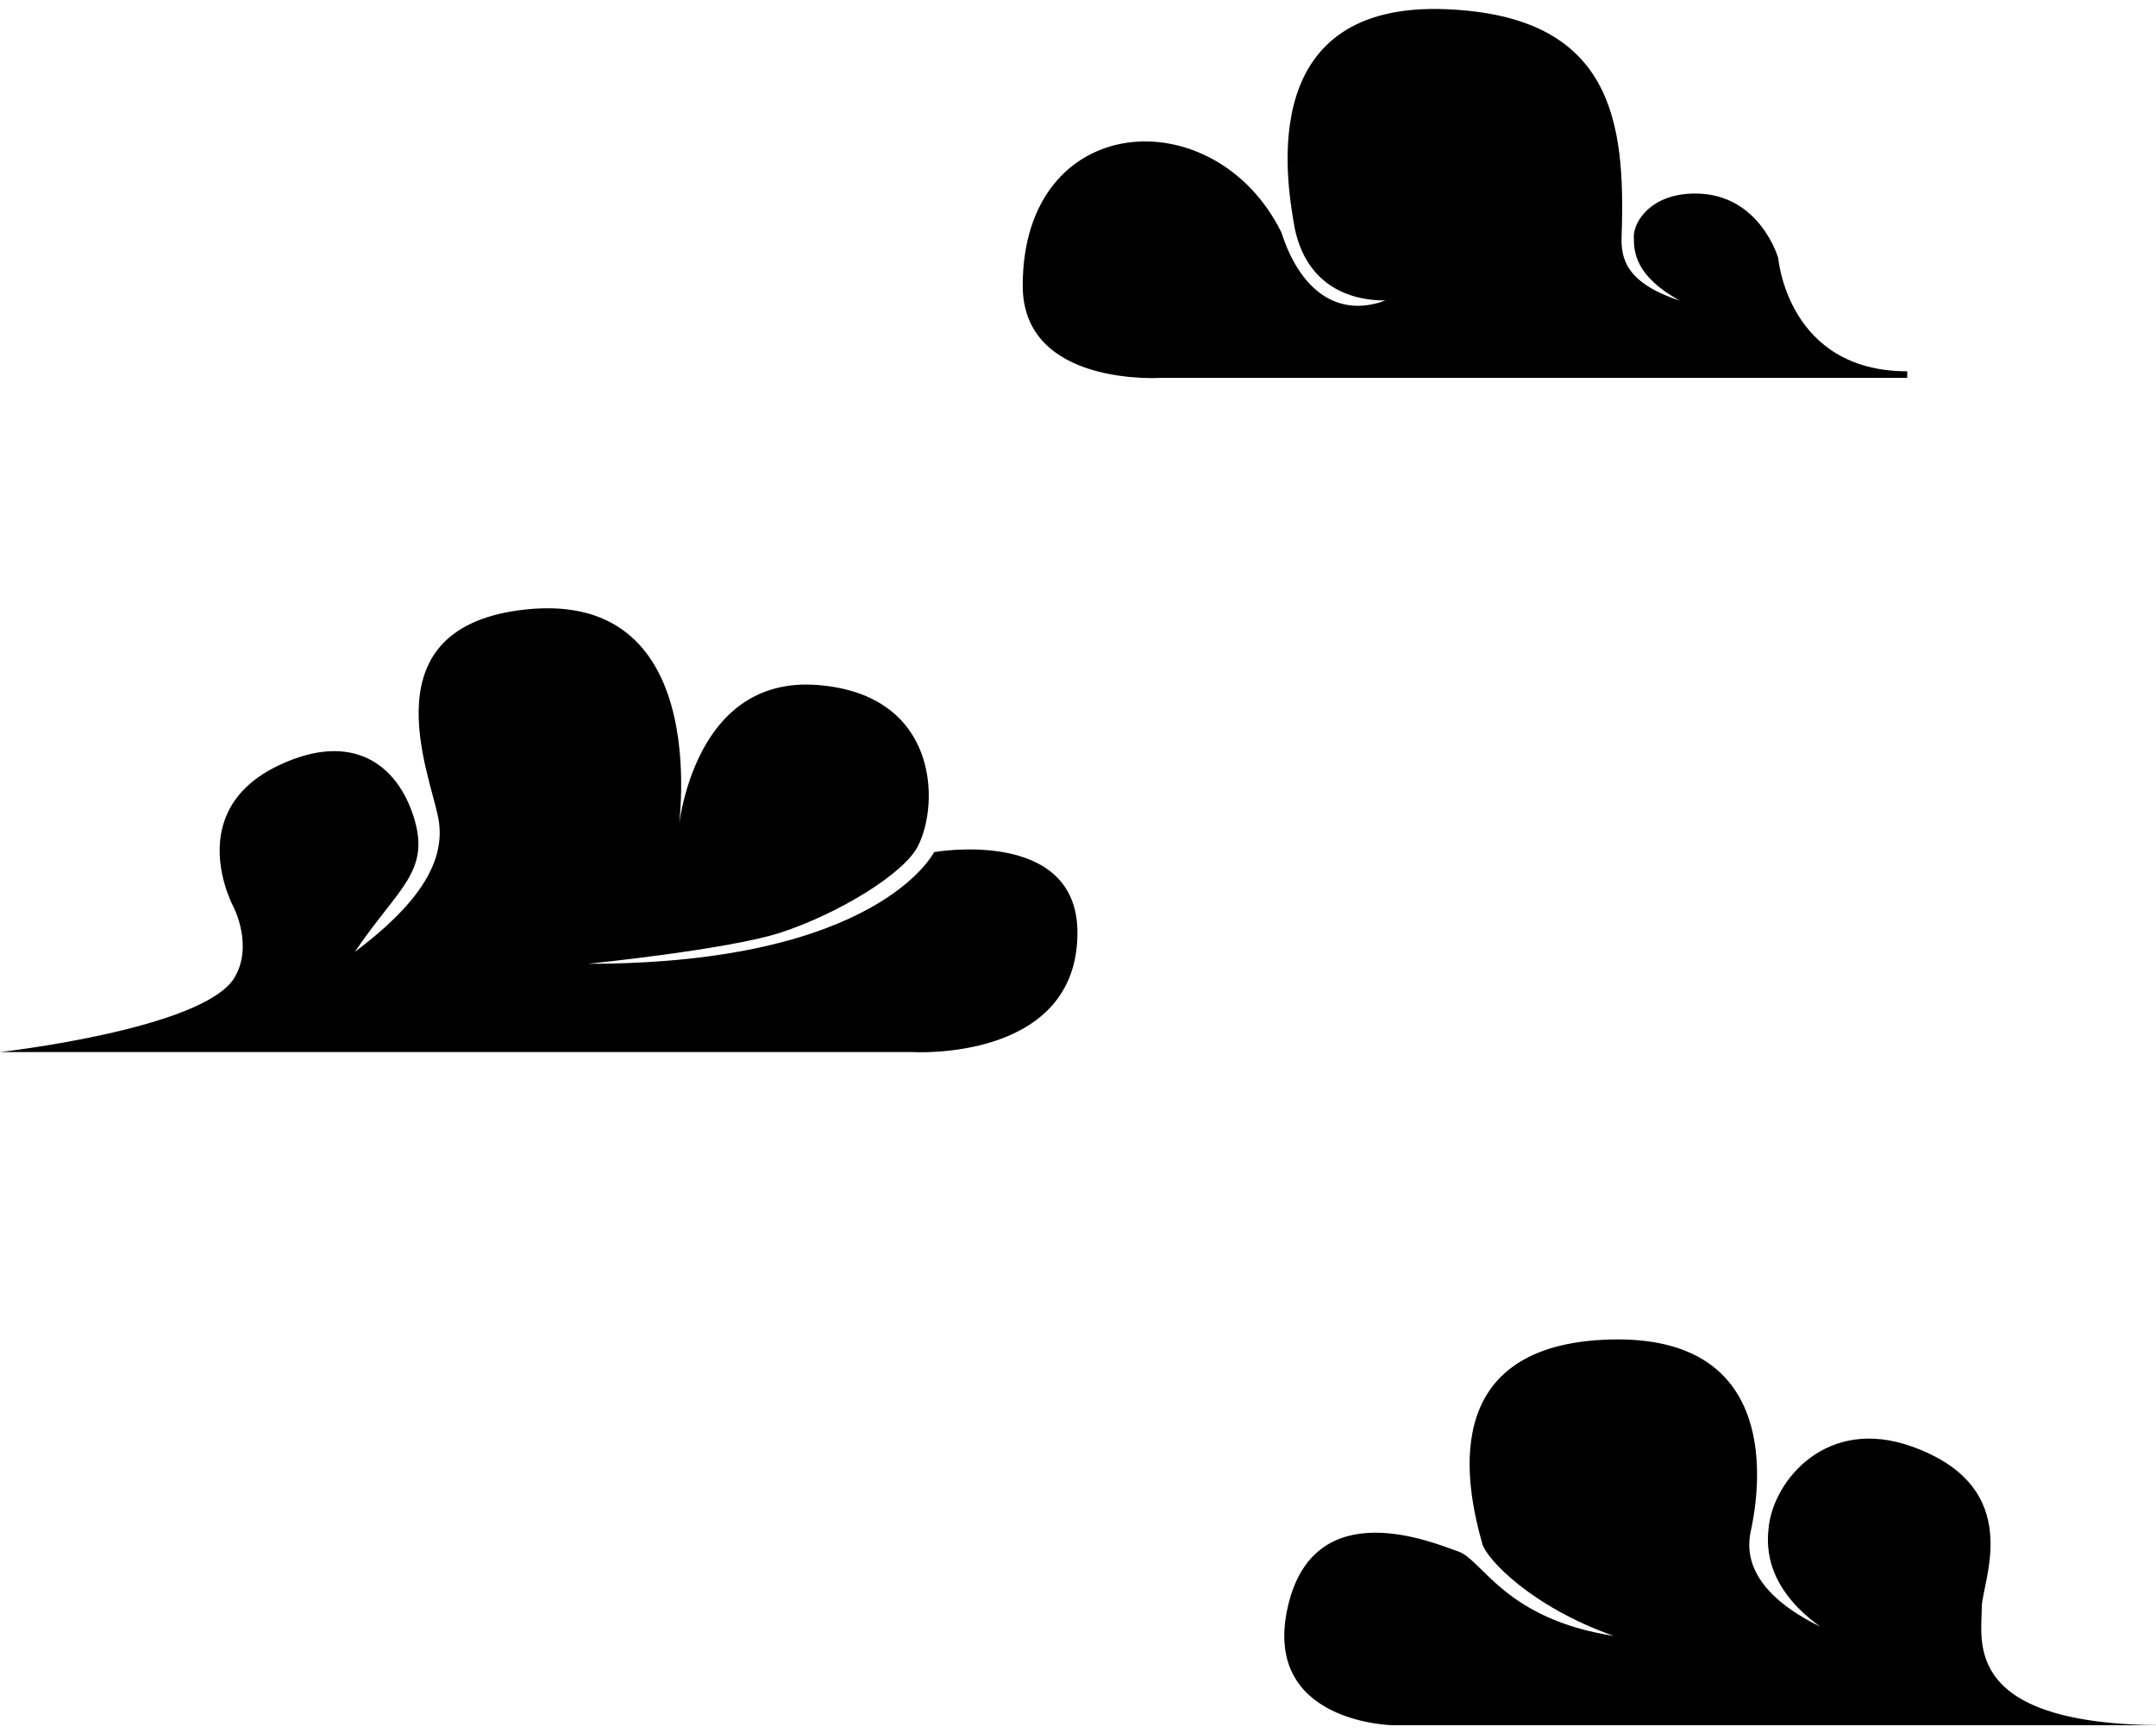 <svg height="94" viewBox="0 0 117 94" width="117" xmlns="http://www.w3.org/2000/svg"><path d="m103.5 20.5h-40.5s-7.5.5-7.5-5c0-9.552 10.446-10.175 14.04-2.886.982 3.068 2.997 4.67 5.643 3.689-2.256 0-4.321-1.053-4.92-3.913-.528-2.878-1.999-12.316 8.237-11.89 9.024.376 9.717 6.104 9.5 12.318-.041 1.164.198 2.518 3.142 3.485-2.464-1.369-2.479-2.697-2.479-3.485 0-.788.918-2.318 3.337-2.318 3.5 0 4.5 3.5 4.5 3.5s.5 6.144 7 6.144"/><path d="m58.47 50.603c0 7.017-8.932 6.475-8.932 6.475h-49.538s11.078-1.247 12.732-4.05c1.021-1.73-.049-3.8-.049-3.8s-2.852-5.208 2.469-7.717c3.935-1.856 6.404-.083 7.314 2.859.909 2.943-.894 3.831-3.212 7.277 3.212-2.419 5.016-4.767 4.529-7.277-.487-2.51-3.884-10.389 4.751-11.305 10.48-1.112 8.228 12.381 8.228 12.381s.569-8.863 7.65-8.279c6.519.538 6.568 6.398 5.425 8.691-.723 1.518-4.337 3.718-7.497 4.745-2.818.916-10.426 1.685-10.426 1.685 15.79-0 18.775-6.059 18.775-6.059s7.781-1.379 7.781 4.374z"/><path d="m75.616 93.602s-7.155-.097-5.735-6.408c1.42-6.309 7.988-3.459 9.276-3.013 1.288.447 2.517 3.659 8.414 4.571-4.466-1.574-6.894-4.168-7.126-4.985-.877-3.082-2.447-10.62 6.54-11.079 9.37-.478 8.629 7.358 8.079 10.128-.117.591-.979 3.14 3.719 5.436-3.208-2.296-2.872-4.723-2.797-5.436.295-2.528 3.153-5.986 7.764-4.339 6.249 2.231 3.797 7.309 3.797 8.716-0 1.843-1.11 6.408 9.953 6.408 11.063-0-41.884-0-41.884-0z"/></svg>